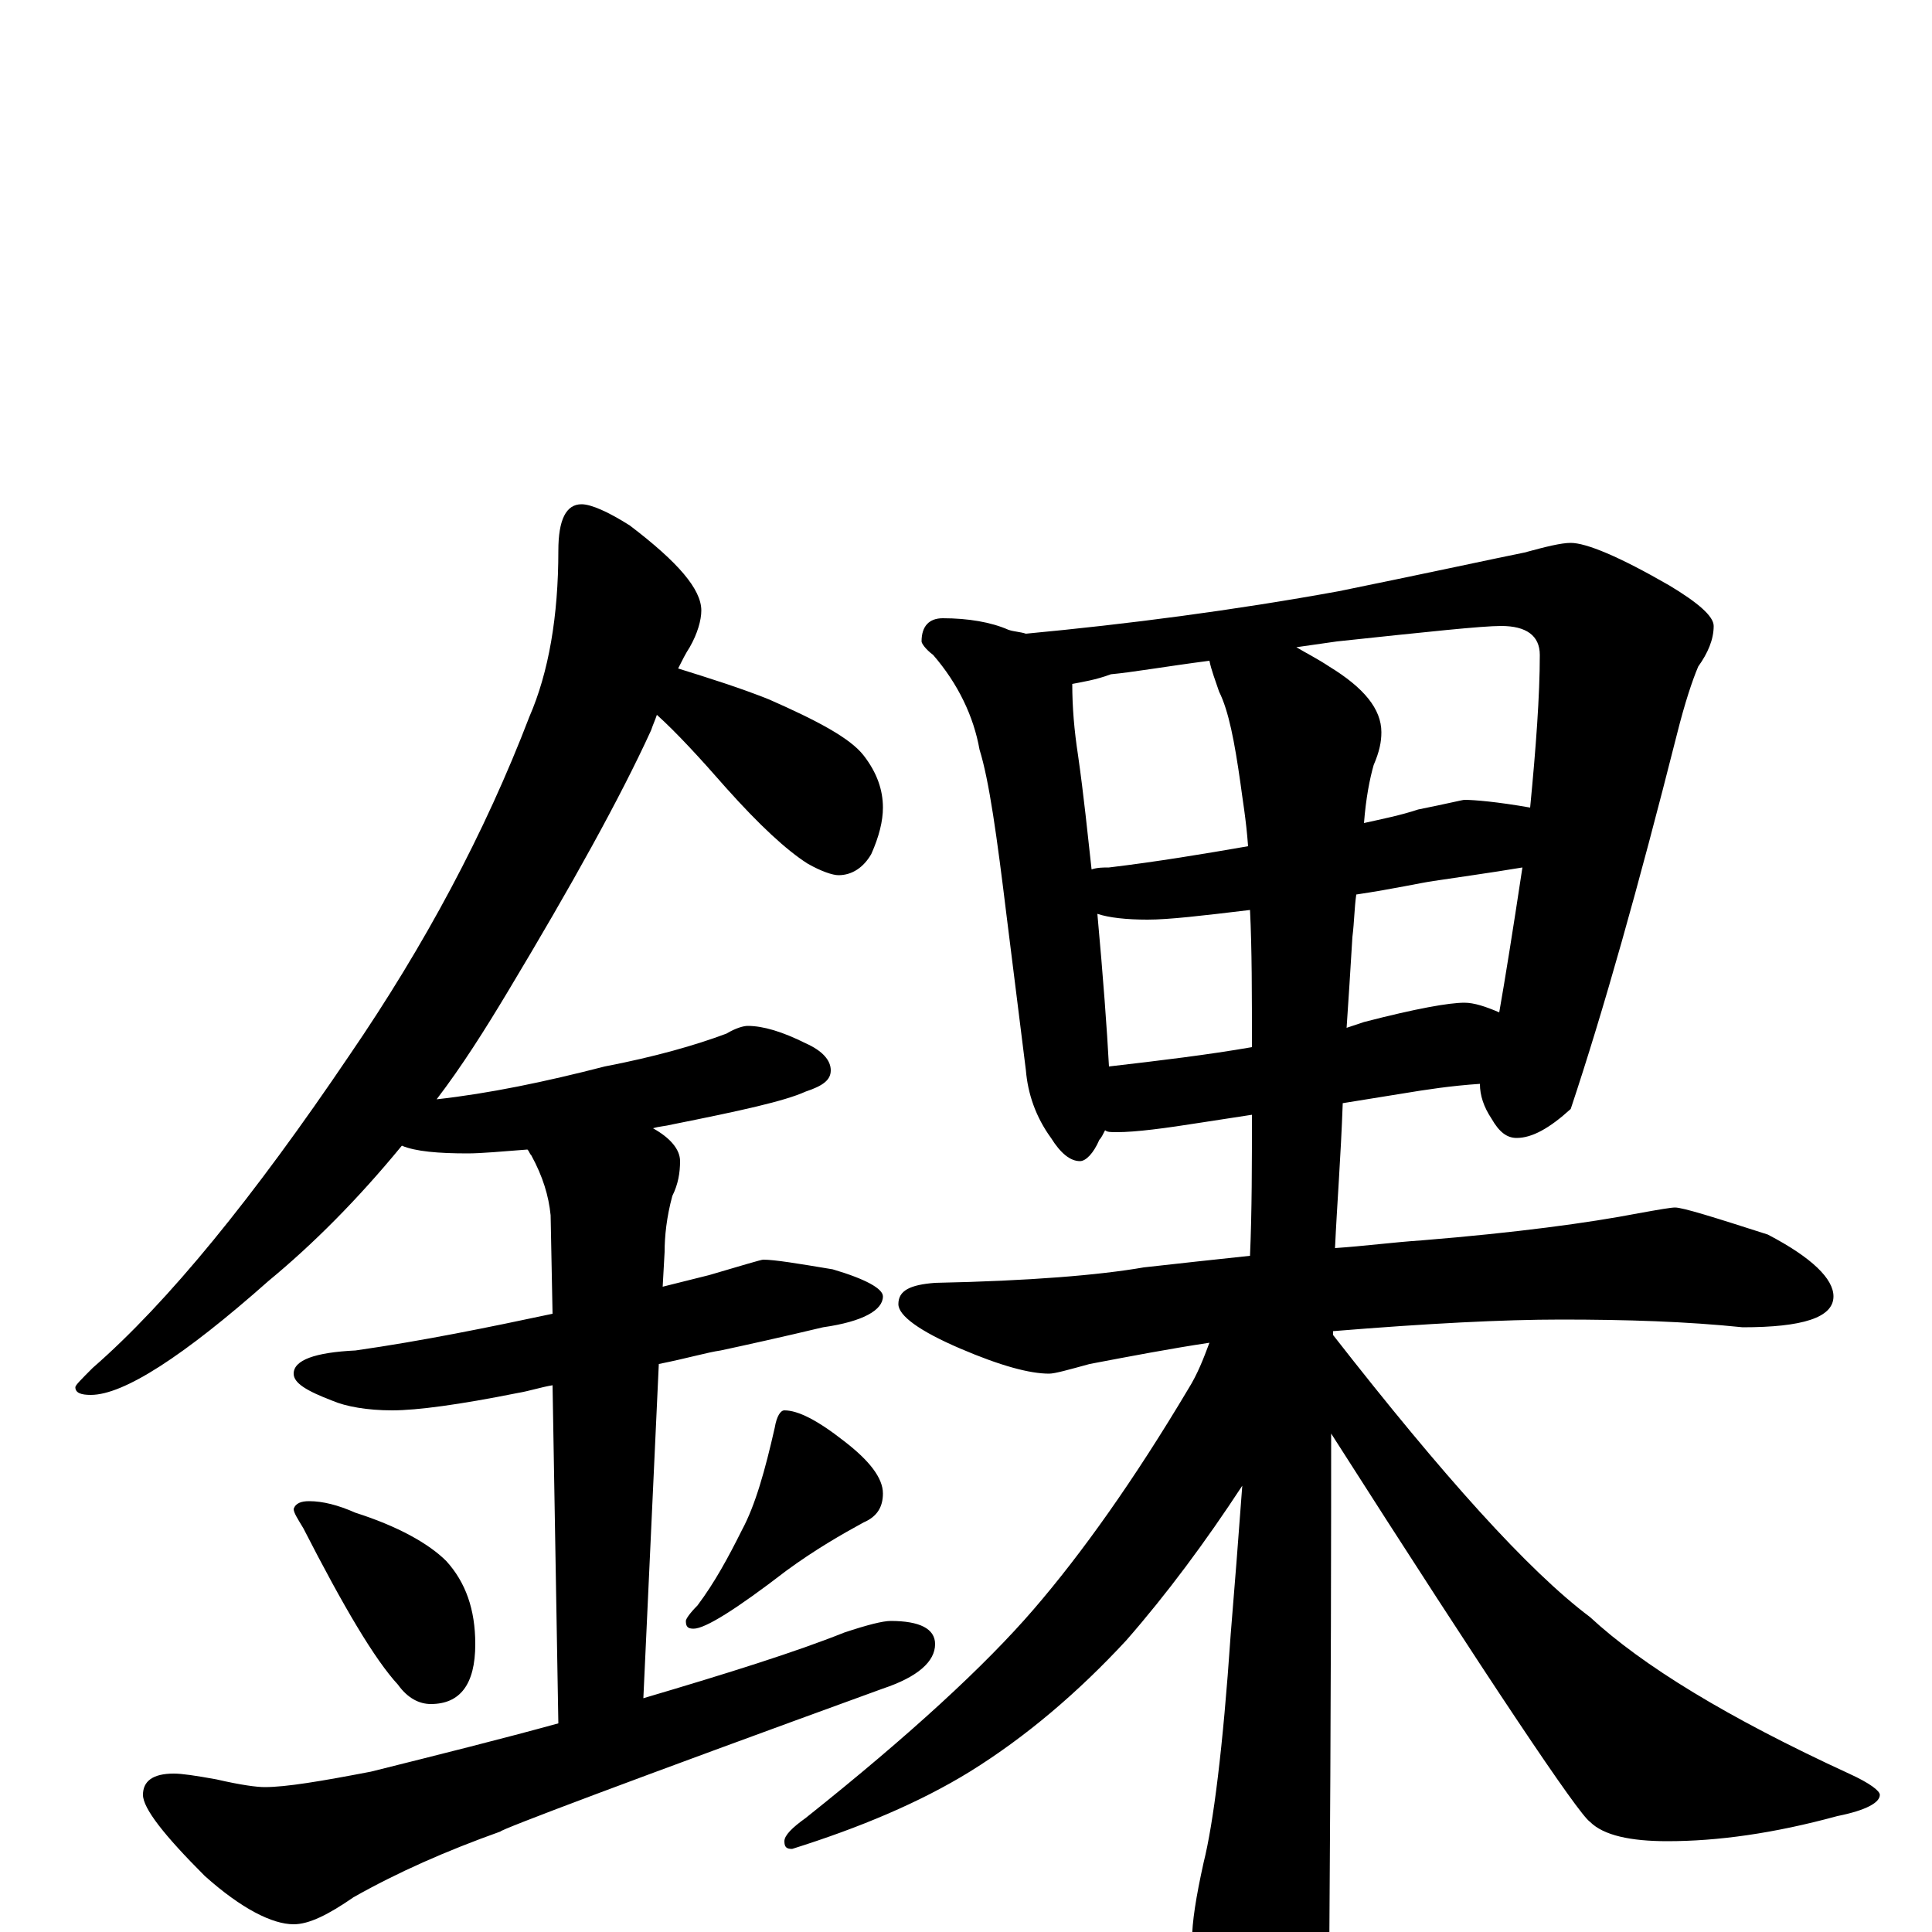 <?xml version="1.0" encoding="utf-8" ?>
<!DOCTYPE svg PUBLIC "-//W3C//DTD SVG 1.1//EN" "http://www.w3.org/Graphics/SVG/1.1/DTD/svg11.dtd">
<svg version="1.1" id="Layer_1" xmlns="http://www.w3.org/2000/svg" xmlns:xlink="http://www.w3.org/1999/xlink" x="0px" y="145px" width="1000px" height="1000px" viewBox="0 0 1000 1000" enable-background="new 0 0 1000 1000" xml:space="preserve">
<g id="Layer_1">
<path id="glyph" transform="matrix(1 0 0 -1 0 1000)" d="M301,739C306,739 315,735 326,728C351,709 363,695 363,684C363,679 361,672 357,665C355,662 353,658 351,654C367,649 383,644 398,638C423,627 440,618 447,609C454,600 457,591 457,582C457,575 455,567 451,558C447,551 441,547 434,547C431,547 425,549 418,553C407,560 393,573 376,592C362,608 350,621 340,630C339,627 338,625 337,622C321,587 296,542 263,487C251,467 239,448 226,431C253,434 282,440 313,448C339,453 360,459 376,465C381,468 385,469 387,469C395,469 405,466 417,460C426,456 430,451 430,446C430,441 426,438 417,435C406,430 383,425 348,418C344,417 341,417 338,416C347,411 352,405 352,399C352,393 351,387 348,381C345,370 344,360 344,352l-1,-18C351,336 359,338 367,340C384,345 394,348 395,348C401,348 413,346 431,343C448,338 457,333 457,329C457,322 447,316 426,313C405,308 387,304 373,301C366,300 356,297 341,294l-8,-173C377,134 412,145 437,155C449,159 457,161 461,161C476,161 484,157 484,149C484,140 475,132 457,126C325,78 259,53 259,52C231,42 206,31 183,18C170,9 160,4 152,4C141,4 125,12 106,29C85,50 74,64 74,71C74,78 79,82 90,82C94,82 101,81 112,79C125,76 133,75 137,75C148,75 166,78 192,83C228,92 260,100 289,108l-3,175C280,282 274,280 268,279C238,273 216,270 203,270C190,270 179,272 172,275C159,280 152,284 152,289C152,296 163,300 184,301C219,306 253,313 286,320l-1,51C284,381 281,391 275,402C274,403 274,404 273,405C260,404 249,403 242,403C227,403 215,404 208,407C185,379 162,356 139,337C95,298 64,278 47,278C42,278 39,279 39,282C39,283 42,286 48,292C87,326 131,380 181,454C220,511 251,569 274,629C284,652 289,681 289,715C289,731 293,739 301,739M160,223C167,223 175,221 184,217C206,210 222,201 231,192C241,181 246,167 246,149C246,128 238,118 223,118C217,118 211,121 206,128C194,141 178,168 157,209C154,214 152,217 152,219C153,222 156,223 160,223M406,270C413,270 423,265 437,254C450,244 457,235 457,227C457,220 454,215 447,212C436,206 422,198 407,187C381,167 365,157 359,157C356,157 355,158 355,161C355,162 357,165 361,169C370,181 377,194 384,208C391,221 396,239 401,261C402,267 404,270 406,270M488,680C501,680 513,678 522,674C525,673 528,673 531,672C584,677 638,684 693,694C742,704 774,711 789,714C800,717 808,719 813,719C821,719 838,712 864,697C879,688 887,681 887,676C887,669 884,662 879,655C876,648 872,636 868,620C848,541 830,477 813,426C802,416 793,411 785,411C780,411 776,414 772,421C768,427 766,433 766,439C751,438 738,436 726,434l-31,-5C694,401 692,376 691,354C706,355 721,357 736,358C785,362 822,367 848,372C859,374 865,375 867,375C871,375 887,370 915,361C938,349 949,338 949,329C949,318 933,313 902,313C873,316 842,317 808,317C778,317 739,315 690,311C690,310 690,310 690,309C747,236 791,187 823,163C850,138 894,111 957,82C968,77 973,73 973,71C973,67 966,63 951,60C918,51 889,47 863,47C844,47 830,50 823,57C817,61 772,128 689,258C689,216 689,125 688,-15C688,-30 683,-47 674,-64C667,-79 660,-86 652,-86C648,-86 642,-78 634,-62C623,-36 617,-17 617,-4C617,5 619,18 623,36C628,56 633,95 637,154C639,178 641,204 643,231C624,202 604,175 583,151C558,124 531,101 502,83C476,67 445,54 410,43C407,43 406,44 406,47C406,50 410,54 417,59C471,102 510,138 535,167C560,196 587,234 615,281C620,289 623,297 626,305C606,302 585,298 564,294C553,291 546,289 543,289C533,289 518,293 497,302C476,311 465,319 465,325C465,332 471,335 484,336C533,337 569,340 592,344C610,346 628,348 647,350C648,373 648,398 648,423l-26,-4C603,416 588,414 578,414C575,414 573,414 572,415C571,413 570,411 569,410C566,403 562,399 559,399C554,399 549,403 544,411C536,422 532,434 531,446l-10,80C516,567 512,596 507,612C504,629 496,646 483,661C479,664 477,667 477,668C477,676 481,680 488,680M574,448C600,451 625,454 648,458C648,485 648,509 647,529C622,526 605,524 594,524C583,524 574,525 568,527C571,494 573,467 574,448M702,537C701,530 701,523 700,515C699,498 698,483 697,468C700,469 703,470 706,471C733,478 750,481 758,481C763,481 769,479 776,476C779,493 783,518 788,551C770,548 755,546 742,544C735,543 722,540 702,537M565,550C568,551 571,551 574,551C599,554 623,558 646,562C645,576 643,587 642,595C639,616 636,632 631,642C629,648 627,653 626,658C603,655 586,652 575,651C567,648 560,647 555,646C555,634 556,622 558,609C561,588 563,568 565,550M671,665C676,662 682,659 688,655C706,644 715,633 715,621C715,616 714,611 711,604C709,597 707,587 706,574C715,576 725,578 734,581C749,584 757,586 758,586C763,586 775,585 792,582C795,613 797,640 797,661C797,671 790,676 777,676C767,676 739,673 692,668C685,667 678,666 671,665z"/>
</g>
</svg>
